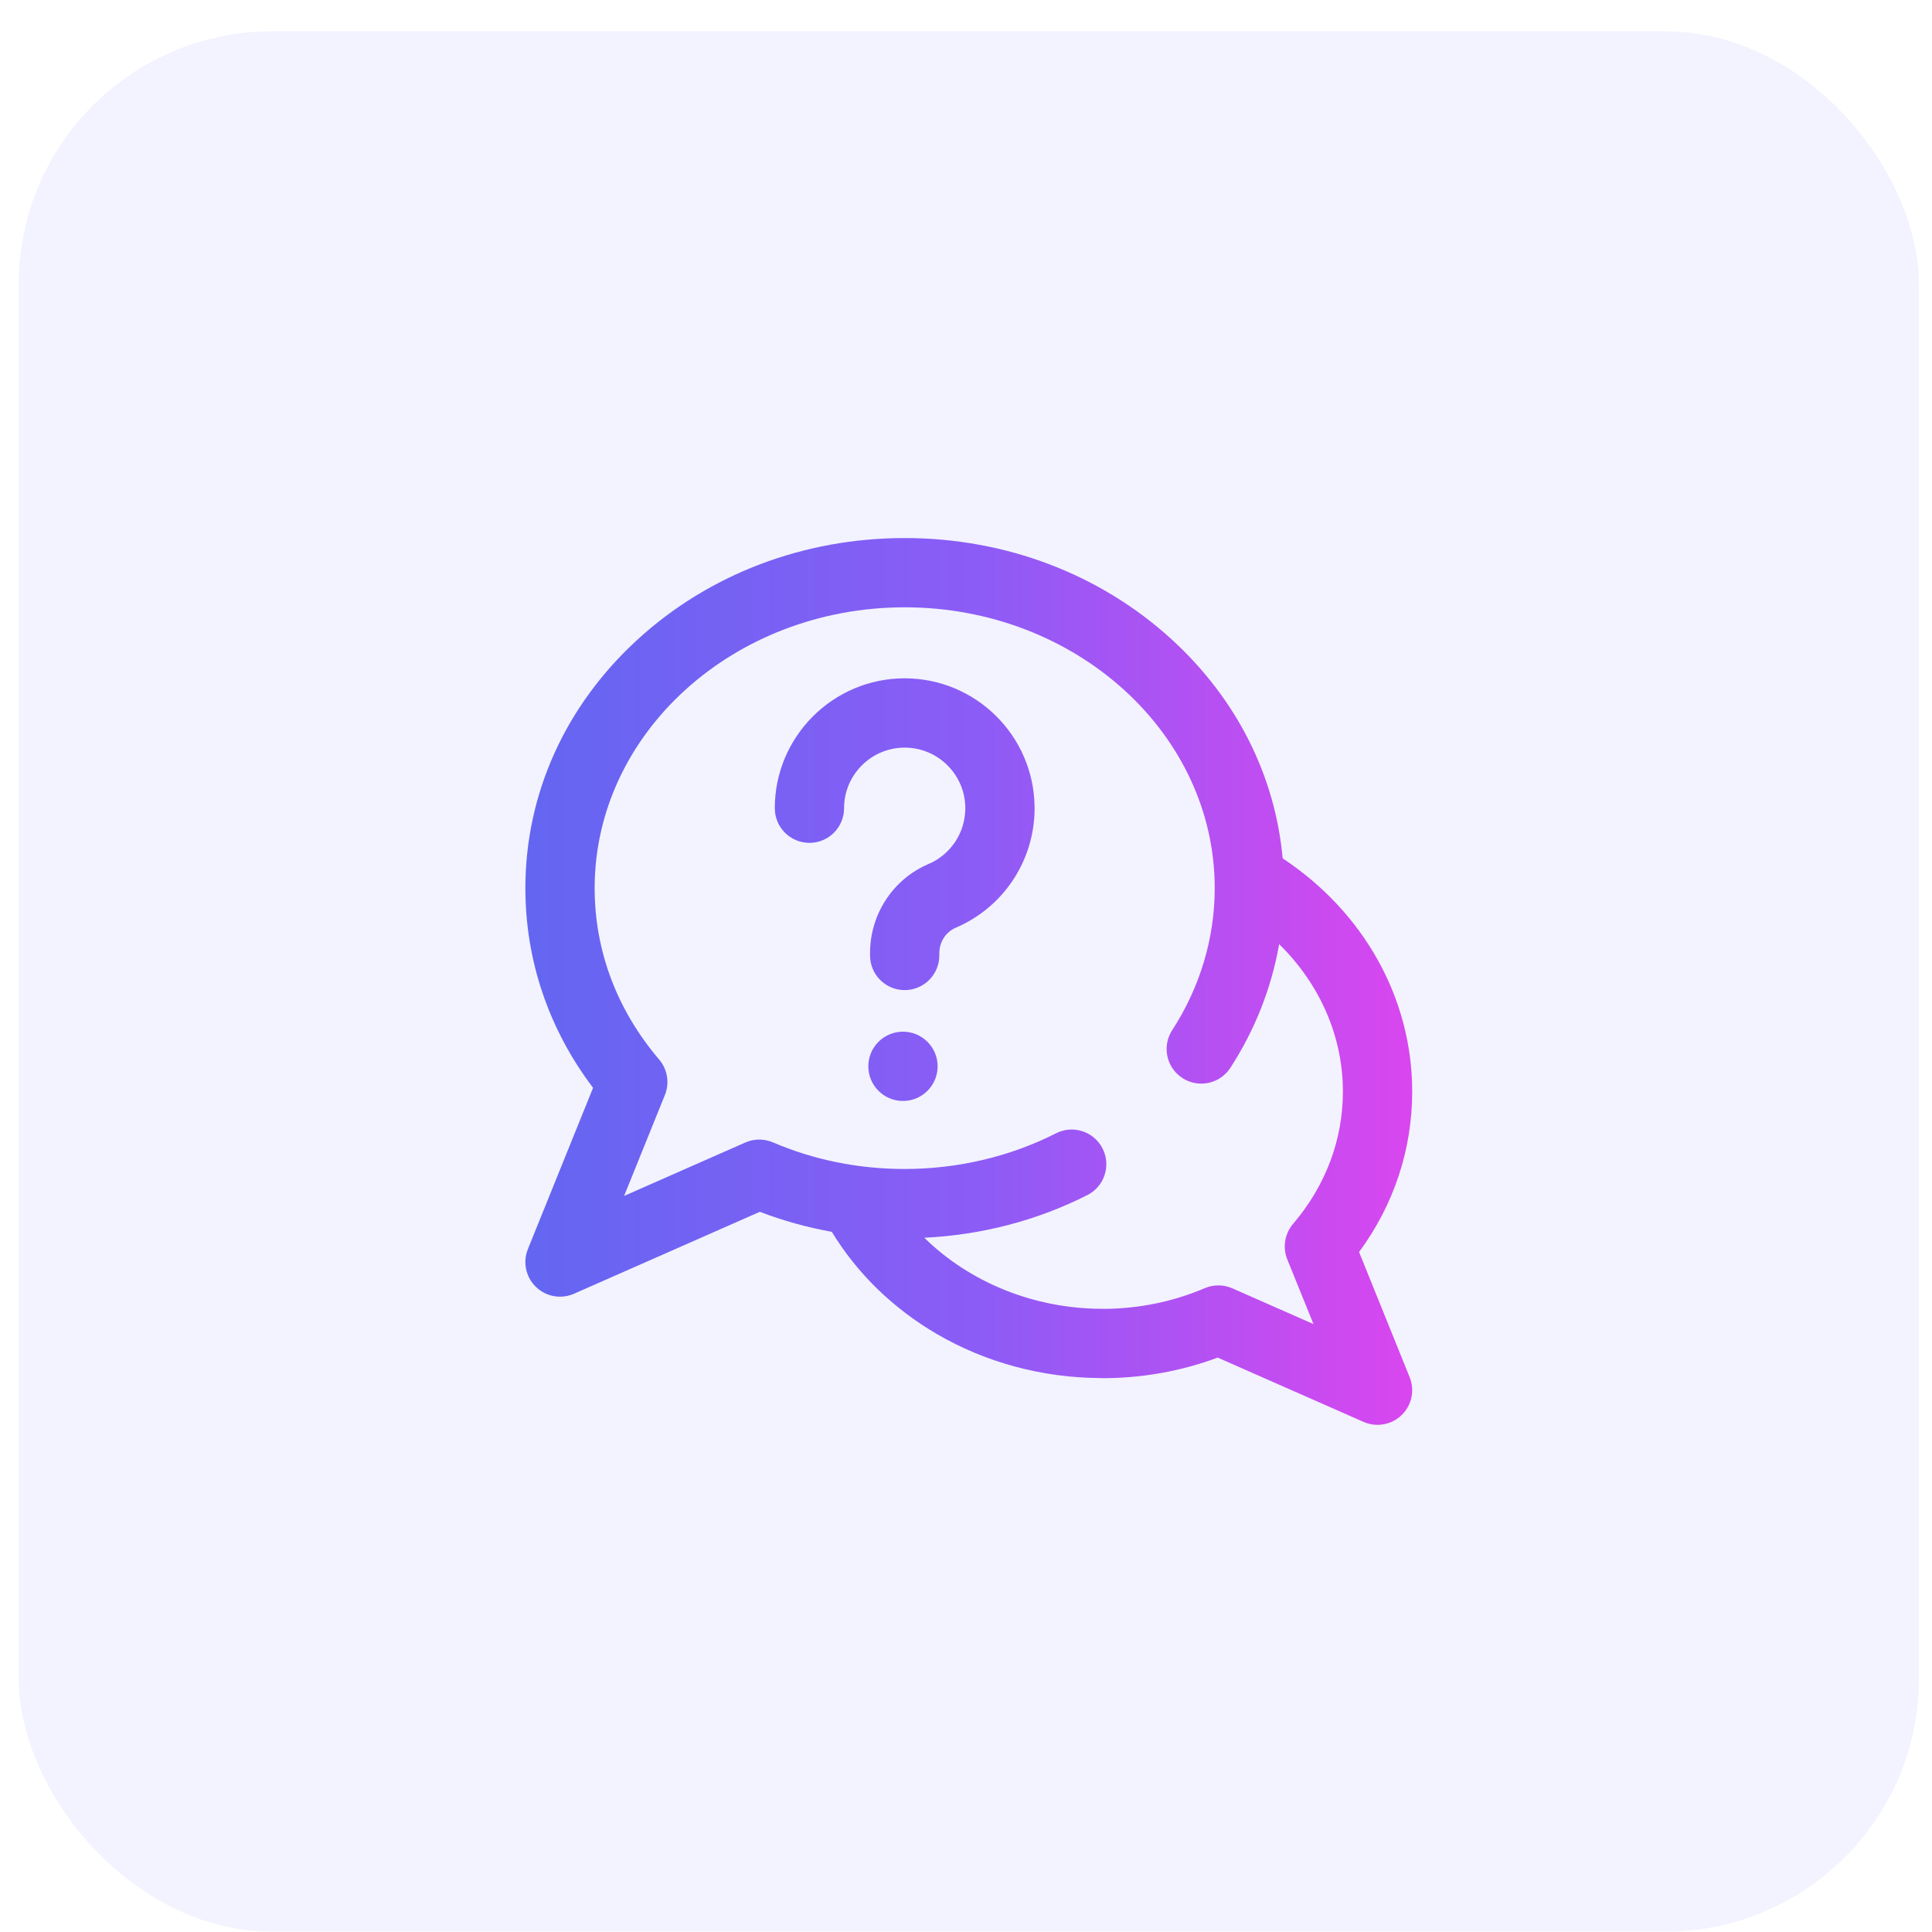 <svg width="61" height="61" viewBox="0 0 61 61" fill="none" xmlns="http://www.w3.org/2000/svg">
<rect x="0.589" y="0.988" width="60" height="60" rx="8" fill="#6366F1" fill-opacity="0.08"/>
<g clip-path="url(#clip0_4632_11147)">
<path d="M42.911 39.532C44.01 38.035 44.588 36.295 44.588 34.462C44.588 31.526 43.066 28.801 40.498 27.101C40.261 24.486 39.04 22.06 36.998 20.192C34.741 18.125 31.745 16.988 28.564 16.988C25.384 16.988 22.388 18.125 20.131 20.192C17.846 22.283 16.588 25.071 16.588 28.042C16.588 30.327 17.325 32.494 18.725 34.347L16.668 39.437C16.501 39.85 16.601 40.322 16.92 40.632C17.129 40.834 17.403 40.941 17.682 40.941C17.831 40.941 17.981 40.91 18.123 40.848L23.991 38.261C24.728 38.543 25.486 38.753 26.263 38.893C27.058 40.201 28.193 41.308 29.572 42.115C31.111 43.015 32.889 43.496 34.718 43.51C34.745 43.512 34.772 43.514 34.799 43.514C36.063 43.514 37.288 43.295 38.447 42.864L43.053 44.895C43.195 44.957 43.345 44.987 43.494 44.987C43.773 44.987 44.047 44.881 44.255 44.679C44.575 44.369 44.675 43.897 44.508 43.484L42.911 39.532ZM40.644 39.763L41.471 41.806L38.909 40.677C38.632 40.555 38.317 40.553 38.039 40.672C37.035 41.1 35.96 41.32 34.843 41.326C34.828 41.325 34.814 41.323 34.799 41.323C32.643 41.323 30.607 40.481 29.184 39.08C30.988 38.994 32.756 38.533 34.333 37.732C34.871 37.459 35.086 36.801 34.812 36.262C34.539 35.723 33.88 35.509 33.342 35.782C31.891 36.519 30.239 36.909 28.564 36.909C27.11 36.909 25.709 36.626 24.401 36.068C24.123 35.949 23.808 35.951 23.531 36.073L19.705 37.76L20.993 34.573C21.146 34.195 21.076 33.764 20.812 33.454C19.48 31.891 18.775 30.02 18.775 28.042C18.775 23.153 23.167 19.175 28.564 19.175C33.962 19.175 38.353 23.153 38.353 28.042C38.353 29.621 37.889 31.171 37.011 32.525C36.682 33.032 36.826 33.709 37.333 34.038C37.84 34.367 38.517 34.222 38.846 33.716C39.626 32.514 40.146 31.188 40.387 29.81C41.668 31.065 42.4 32.718 42.4 34.462C42.4 35.989 41.856 37.435 40.826 38.643C40.562 38.953 40.492 39.385 40.644 39.763ZM29.604 33.667C29.604 34.271 29.114 34.761 28.51 34.761C27.906 34.761 27.416 34.271 27.416 33.667C27.416 33.063 27.906 32.574 28.51 32.574C29.114 32.574 29.604 33.063 29.604 33.667ZM32.665 25.472C32.666 25.488 32.666 25.503 32.666 25.518C32.666 27.165 31.688 28.646 30.174 29.293C29.86 29.427 29.658 29.742 29.658 30.097V30.167C29.658 30.771 29.168 31.261 28.564 31.261C27.96 31.261 27.47 30.771 27.47 30.167V30.097C27.47 28.865 28.194 27.759 29.315 27.281C30.012 26.983 30.466 26.306 30.478 25.55C30.478 25.54 30.478 25.529 30.478 25.518C30.478 24.463 29.619 23.605 28.564 23.605C27.509 23.605 26.65 24.463 26.65 25.518C26.65 26.122 26.161 26.612 25.557 26.612C24.953 26.612 24.463 26.122 24.463 25.518C24.463 23.257 26.303 21.417 28.564 21.417C30.81 21.417 32.64 23.232 32.665 25.472Z" fill="url(#paint0_linear_4632_11147)"/>
</g>
<defs>
<linearGradient id="paint0_linear_4632_11147" x1="16.588" y1="31.055" x2="44.588" y2="31.055" gradientUnits="userSpaceOnUse">
<stop stop-color="#6366F1"/>
<stop offset="0.5" stop-color="#8B5CF6"/>
<stop offset="1" stop-color="#D946EF"/>
</linearGradient>
<clipPath id="clip0_4632_11147">
<rect width="28" height="28" fill="white" transform="translate(16.589 16.988)"/>
</clipPath>
</defs>
</svg>
